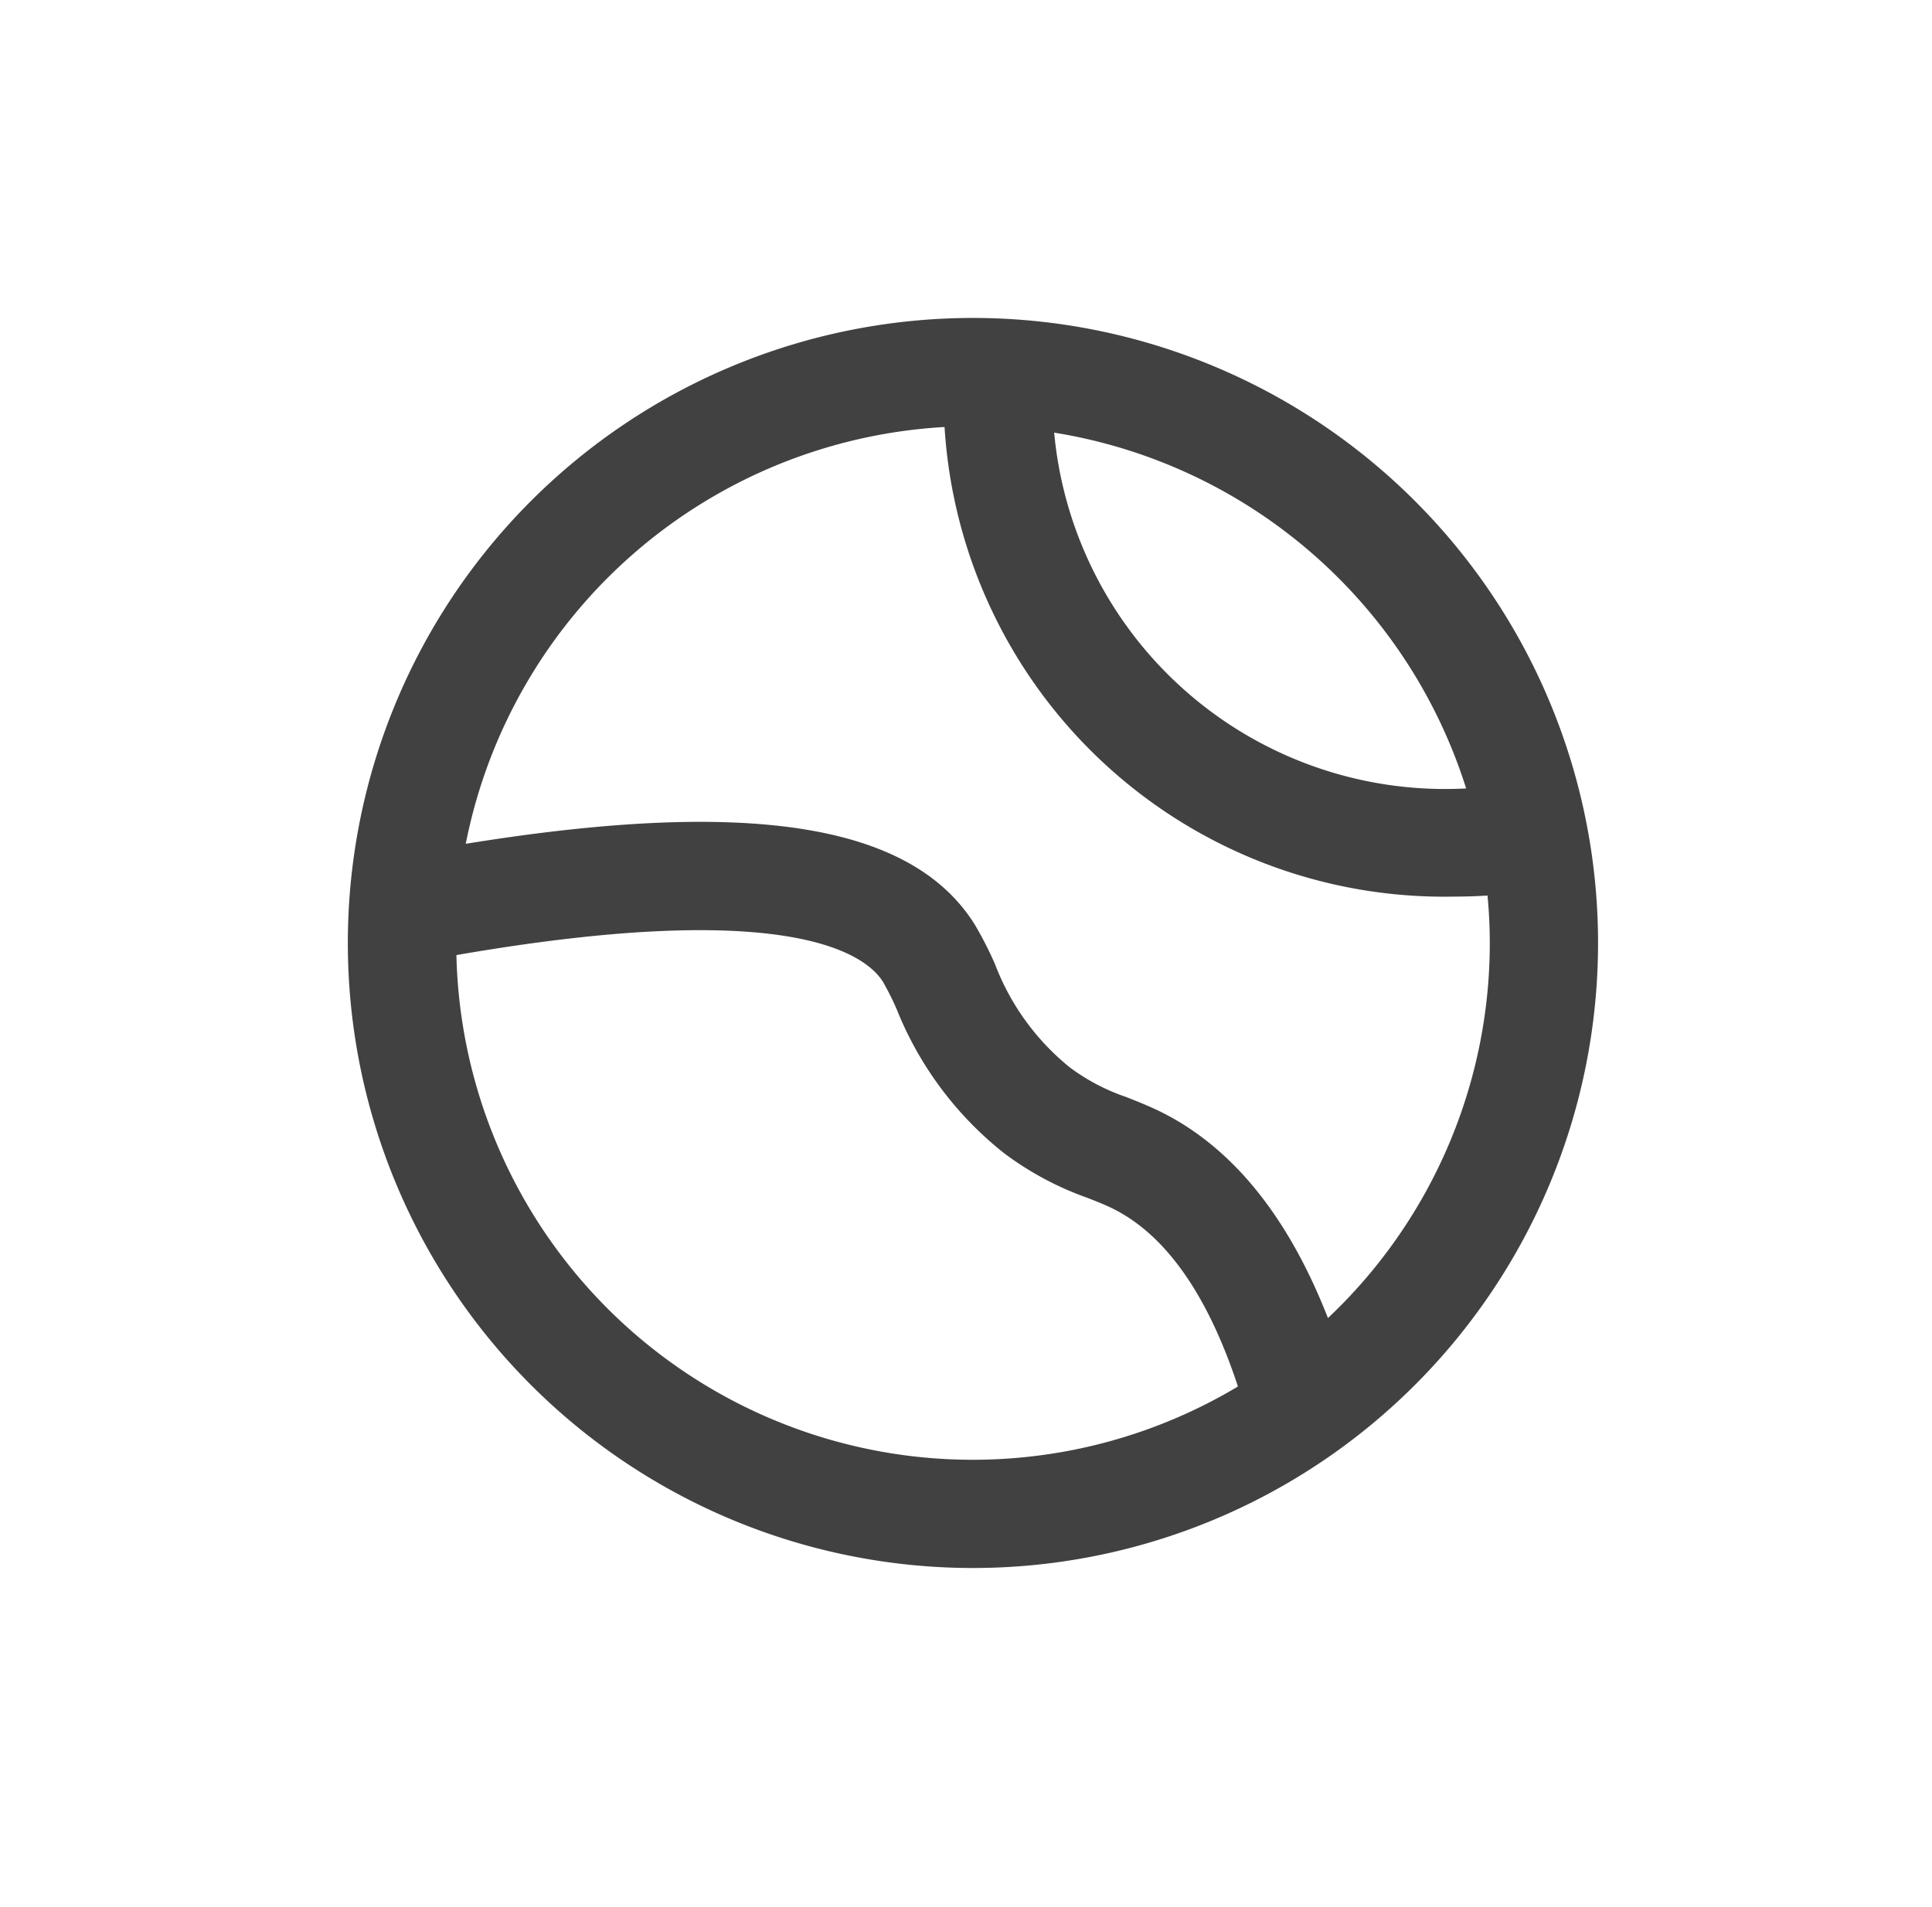 <svg xmlns="http://www.w3.org/2000/svg" width="79" height="78" viewBox="0 0 79 78">
  <g id="Line" transform="translate(0.02 -0.174)">
    <rect id="Rectangle_2026" data-name="Rectangle 2026" width="79" height="78" transform="translate(-0.02 0.174)" fill="none"/>
    <path id="Path_3345" data-name="Path 3345" d="M60.061,34A25.561,25.561,0,1,0,85.622,59.561,25.561,25.561,0,0,0,60.061,34ZM80.228,53.241A16.054,16.054,0,0,1,63.382,38.69,21.194,21.194,0,0,1,80.228,53.241ZM38.94,60.056c13.61-2.359,16.729-.032,17.438,1.087a11.329,11.329,0,0,1,.568,1.135,14.255,14.255,0,0,0,4.4,5.889,12.8,12.8,0,0,0,3.389,1.815c.37.145.692.27,1.006.423,2.178,1.063,3.909,3.51,5.156,7.294A21.118,21.118,0,0,1,38.94,60.056ZM74.577,74.9c-1.634-4.182-3.945-7.028-6.908-8.469-.475-.229-.914-.4-1.336-.568a8.35,8.35,0,0,1-2.319-1.22,10,10,0,0,1-3.051-4.215,14.567,14.567,0,0,0-.841-1.642c-2.588-4.106-9.218-5.157-20.8-3.281A21.175,21.175,0,0,1,58.9,38.46,20.472,20.472,0,0,0,79.685,57.665c.511,0,.982-.016,1.417-.044.06.64.093,1.284.093,1.94A21.077,21.077,0,0,1,74.577,74.9Z" transform="translate(-20.297 -20.823)" fill="#414141"/>
  </g>
</svg>
